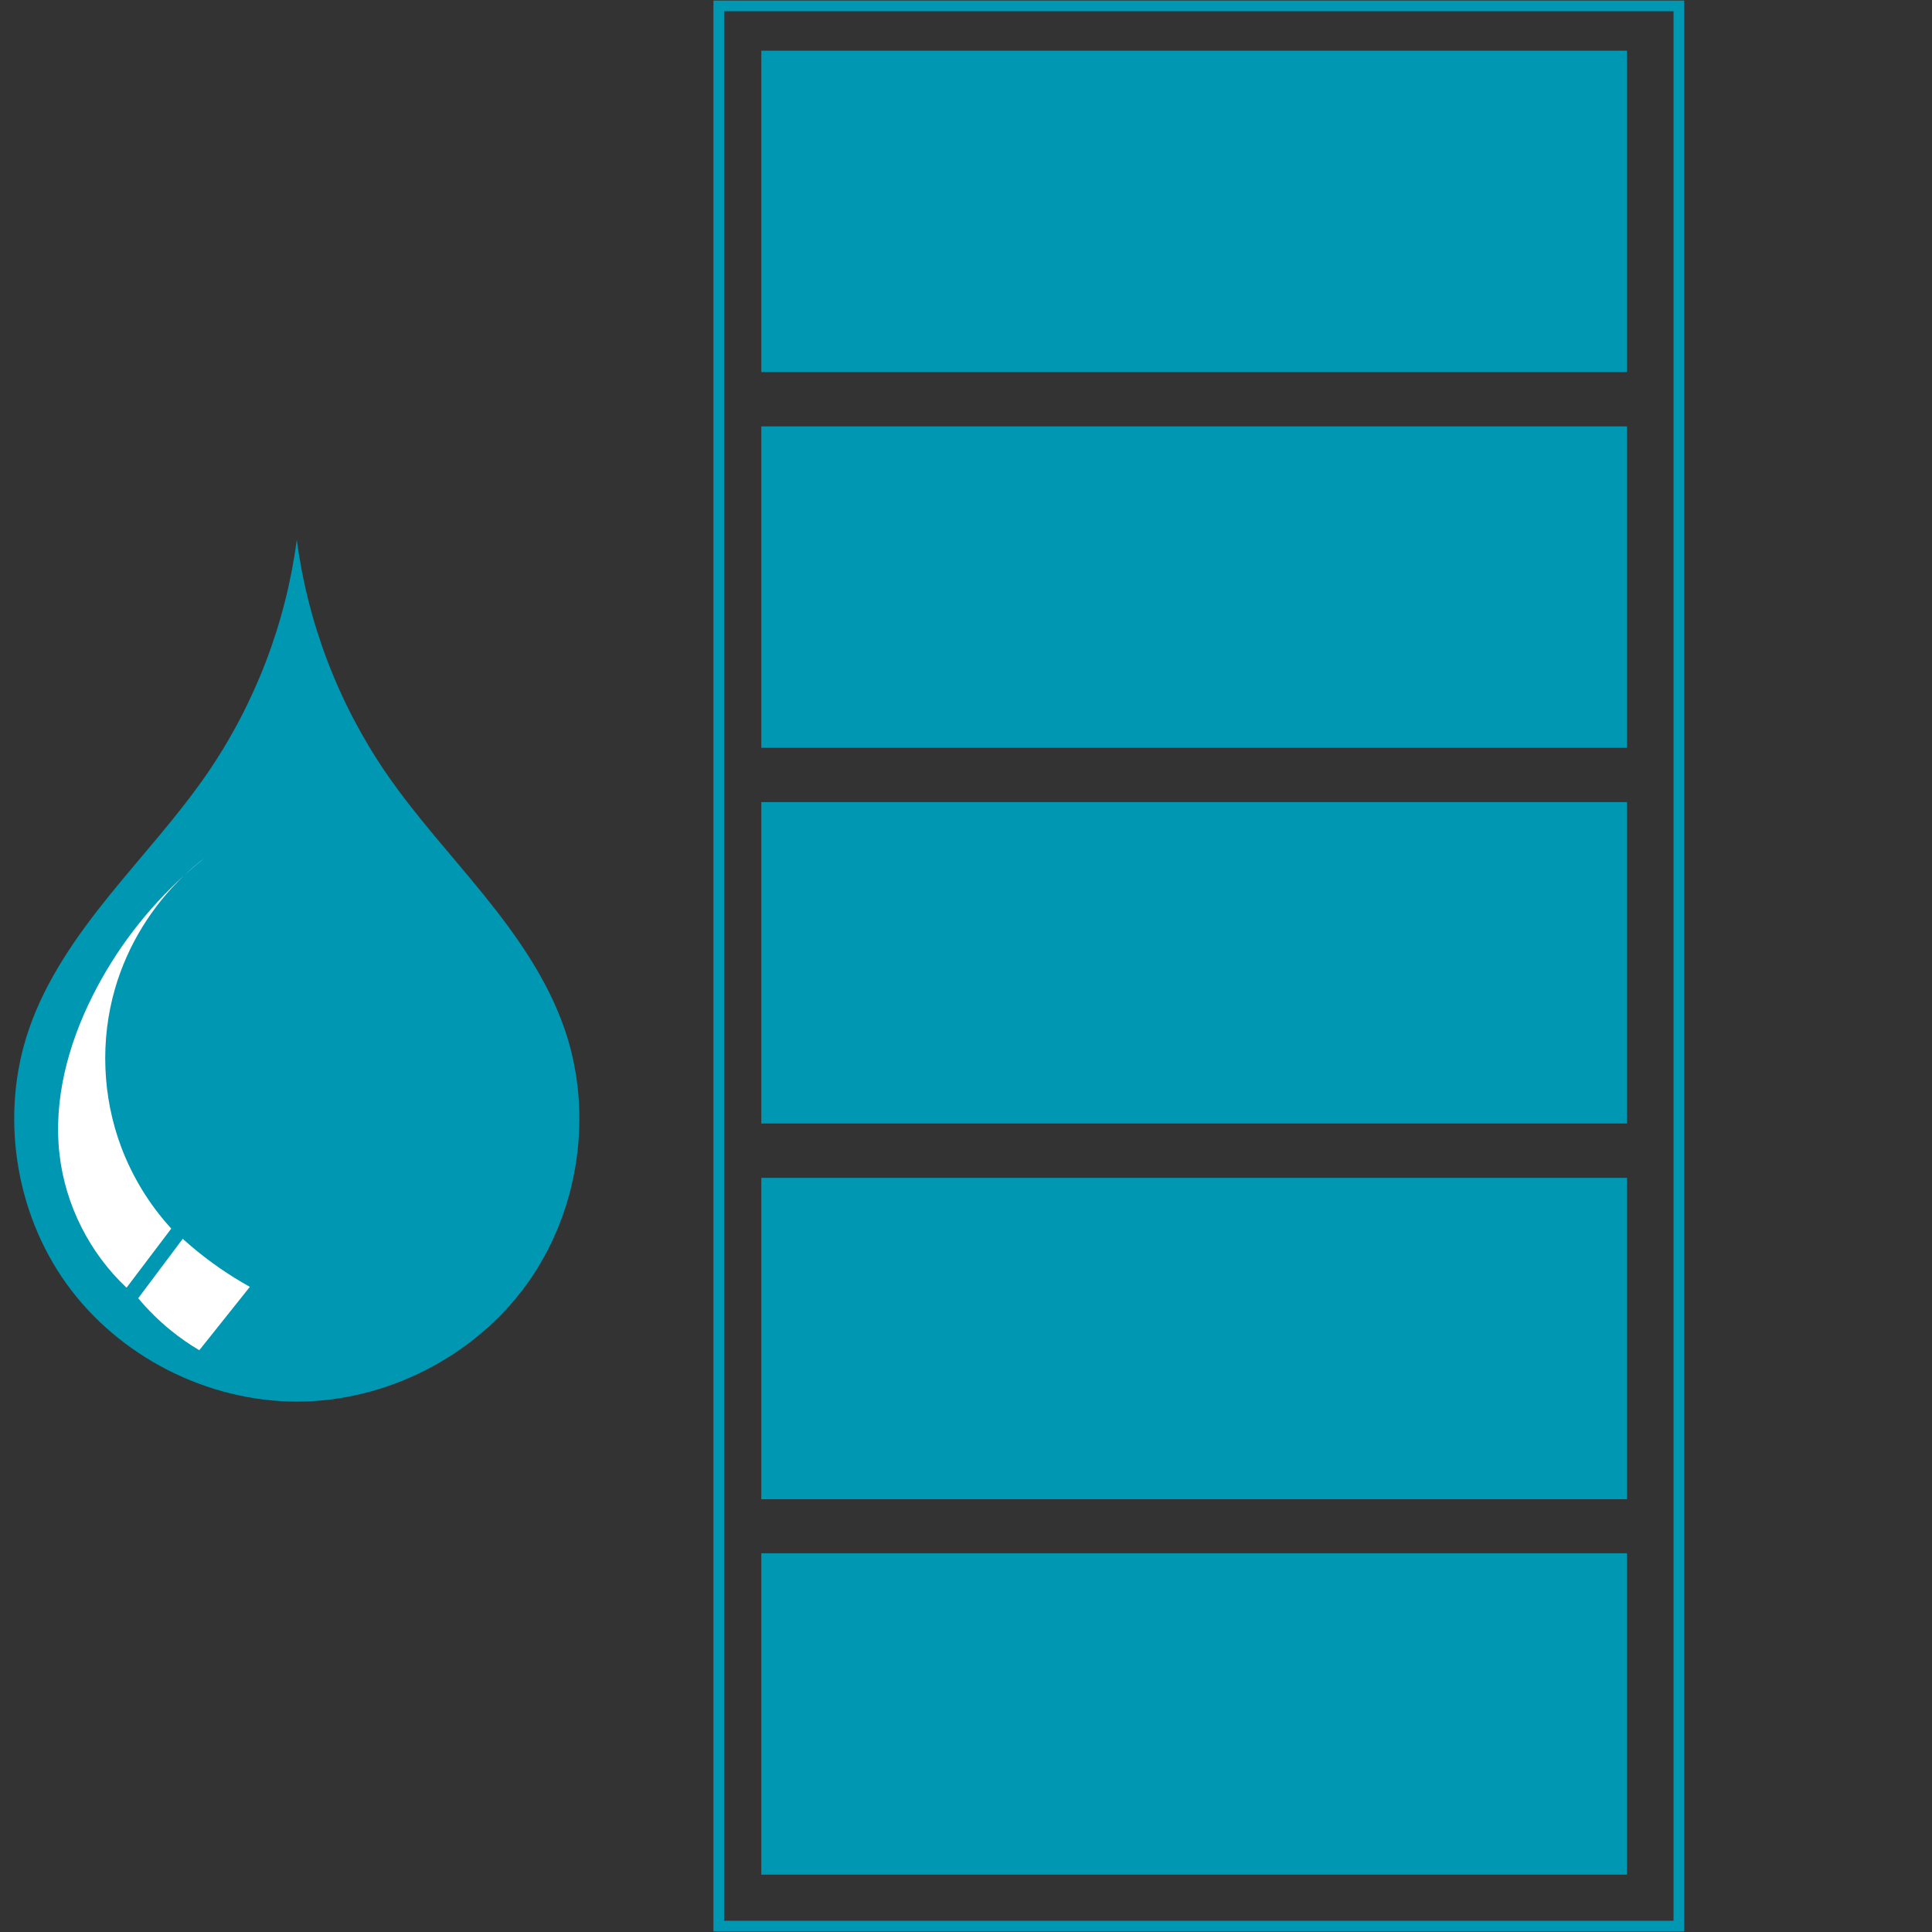 <svg xmlns="http://www.w3.org/2000/svg" xmlns:xlink="http://www.w3.org/1999/xlink" width="800" zoomAndPan="magnify" viewBox="0 0 600 600" height="800" preserveAspectRatio="xMidYMid meet" version="1.0"><rect x="0" y="0" width="600" height="600" fill="#333333" stroke="none"/><defs><clipPath id="f351c99aa0"><path d="M 221.555 0 L 523.055 0 L 523.055 600 L 221.555 600 Z M 221.555 0 " clip-rule="nonzero"/></clipPath><clipPath id="9616befa78"><path d="M 236.434 15.738 L 506 15.738 L 506 115.551 L 236.434 115.551 Z M 236.434 15.738 " clip-rule="nonzero"/></clipPath><clipPath id="564f57aac2"><path d="M 236.434 132.418 L 506 132.418 L 506 232.234 L 236.434 232.234 Z M 236.434 132.418 " clip-rule="nonzero"/></clipPath><clipPath id="62b161bed0"><path d="M 236.434 482.383 L 506 482.383 L 506 582.195 L 236.434 582.195 Z M 236.434 482.383 " clip-rule="nonzero"/></clipPath><clipPath id="b7d92264c9"><path d="M 236.434 365.785 L 506 365.785 L 506 465.598 L 236.434 465.598 Z M 236.434 365.785 " clip-rule="nonzero"/></clipPath><clipPath id="318c817160"><path d="M 236.434 249.102 L 506 249.102 L 506 348.914 L 236.434 348.914 Z M 236.434 249.102 " clip-rule="nonzero"/></clipPath><clipPath id="5b4365a5cc"><path d="M 4 167.07 L 180 167.07 L 180 435.57 L 4 435.57 Z M 4 167.07 " clip-rule="nonzero"/></clipPath></defs><g clip-path="url(#f351c99aa0)"><path fill="#0097b2" d="M 224.883 596.512 L 224.883 3.492 L 519.73 3.492 L 519.73 596.512 Z M 523.043 0.18 L 221.57 0.18 L 221.57 599.82 L 523.043 599.82 L 523.043 0.18 " fill-opacity="1" fill-rule="nonzero"/></g><g clip-path="url(#9616befa78)"><path fill="#0097b2" d="M 236.434 15.738 L 505.289 15.738 L 505.289 118.535 L 236.434 118.535 Z M 236.434 15.738 " fill-opacity="1" fill-rule="nonzero"/></g><g clip-path="url(#564f57aac2)"><path fill="#0097b2" d="M 236.434 132.418 L 505.289 132.418 L 505.289 235.219 L 236.434 235.219 Z M 236.434 132.418 " fill-opacity="1" fill-rule="nonzero"/></g><g clip-path="url(#62b161bed0)"><path fill="#0097b2" d="M 236.434 482.383 L 505.289 482.383 L 505.289 585.18 L 236.434 585.18 Z M 236.434 482.383 " fill-opacity="1" fill-rule="nonzero"/></g><g clip-path="url(#b7d92264c9)"><path fill="#0097b2" d="M 236.434 365.785 L 505.289 365.785 L 505.289 468.582 L 236.434 468.582 Z M 236.434 365.785 " fill-opacity="1" fill-rule="nonzero"/></g><g clip-path="url(#318c817160)"><path fill="#0097b2" d="M 236.434 249.102 L 505.289 249.102 L 505.289 351.898 L 236.434 351.898 Z M 236.434 249.102 " fill-opacity="1" fill-rule="nonzero"/></g><g clip-path="url(#5b4365a5cc)"><path fill="#0097b2" d="M 92.176 167.57 C 88.801 193.457 79.219 218.52 64.453 240.07 C 55.273 253.461 44.199 265.43 33.988 278.059 C 23.781 290.684 14.301 304.227 9.008 319.566 C -0.039 345.781 4.488 376.25 20.707 398.77 C 36.922 421.285 64.379 435.281 92.172 435.281 C 119.969 435.281 147.426 421.285 163.641 398.77 C 179.859 376.25 184.387 345.781 175.34 319.566 C 170.047 304.227 160.566 290.684 150.359 278.059 C 140.148 265.43 129.074 253.461 119.895 240.07 C 105.129 218.52 95.547 193.457 92.172 167.57 Z M 92.176 167.57 " fill-opacity="1" fill-rule="nonzero"/></g><path fill="#ffffff" d="M 63.809 266.262 C 61.527 267.984 59.348 269.836 57.27 271.797 C 59.387 269.879 61.566 268.035 63.809 266.262 Z M 57.27 271.797 C 45.57 282.395 35.844 295.156 28.766 309.25 C 21.117 324.477 16.531 341.652 18.488 358.566 C 20.293 374.203 27.805 389.121 39.301 399.902 L 53.191 381.547 C 46.469 374.211 41.168 365.582 37.66 356.277 C 31.758 340.602 31.078 323.02 35.746 306.938 C 39.625 293.594 47.168 281.348 57.27 271.797 Z M 56.75 384.723 L 42.926 403.172 C 45.969 406.828 49.375 410.184 53.07 413.184 C 55.852 415.441 58.805 417.496 61.891 419.328 L 77.594 399.645 C 71.082 396.027 64.93 391.762 59.262 386.93 C 58.414 386.207 57.574 385.473 56.75 384.723 Z M 56.75 384.723 " fill-opacity="1" fill-rule="nonzero"/></svg>